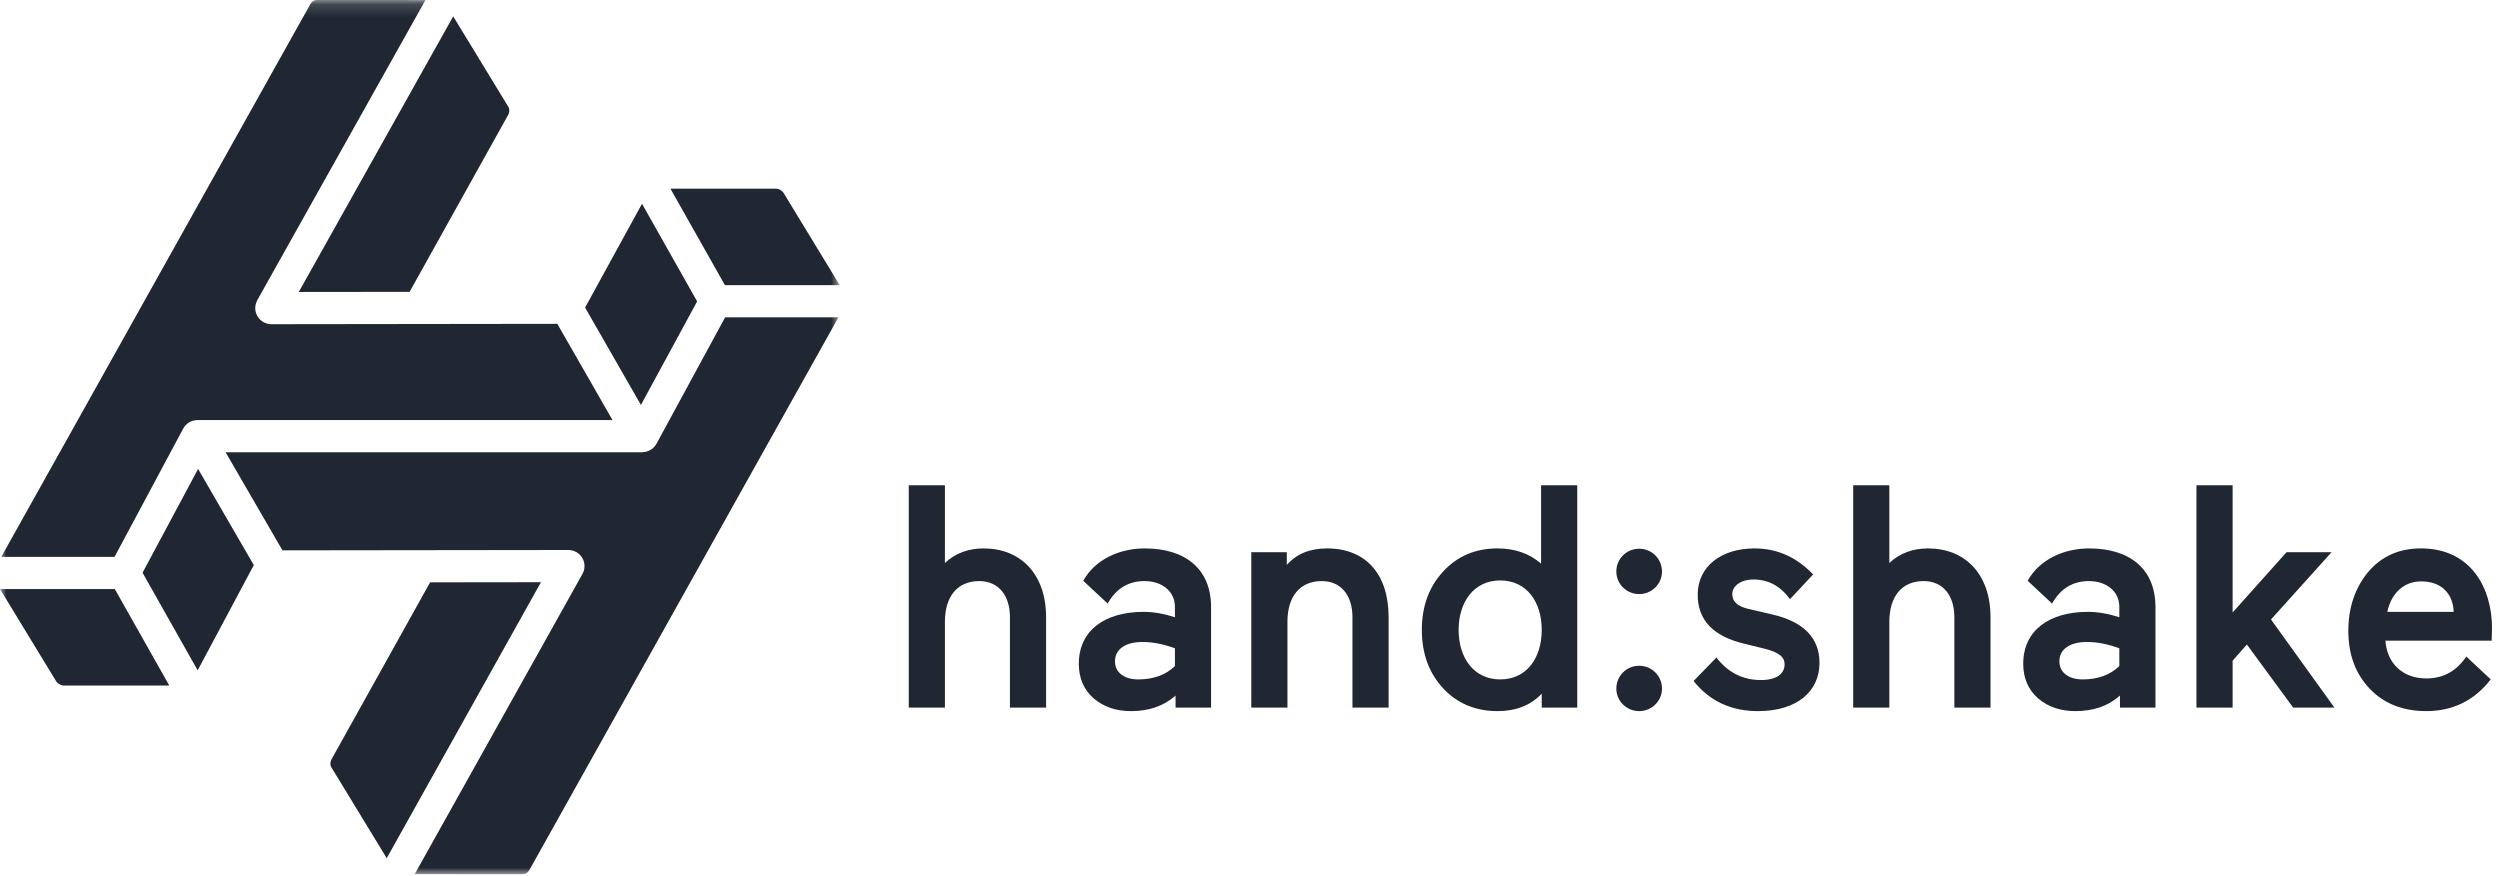 <?xml version="1.0" encoding="UTF-8"?>
<svg width="194px" height="68px" viewBox="0 0 194 68" version="1.1" xmlns="http://www.w3.org/2000/svg" xmlns:xlink="http://www.w3.org/1999/xlink">
    <!-- Generator: Sketch 48.2 (47327) - http://www.bohemiancoding.com/sketch -->
    <title>Page 1</title>
    <desc>Created with Sketch.</desc>
    <defs>
        <polygon id="path-1" points="0 0.163 65.162 0.163 65.162 68 0 68"></polygon>
    </defs>
    <g id="Page-1" stroke="none" stroke-width="1" fill="none" fill-rule="evenodd">
        <g transform="translate(0, -1)">
            <g id="Group-3" transform="translate(0, 0.837)">
                <mask id="mask-2" fill="white">
                    <use xlink:href="#path-1"></use>
                </mask>
                <g id="Clip-2"></g>
                <path d="M56.254,22.291 L52.025,14.802 L60.219,14.804 C60.437,14.804 60.692,14.951 60.812,15.145 C60.943,15.359 61.608,16.453 62.408,17.766 C63.364,19.338 64.508,21.219 65.162,22.291 L56.254,22.291 Z M41.098,67.645 C40.901,67.999 40.643,68 40.559,68 L37.212,67.999 C35.441,67.998 33.397,67.997 32.18,67.997 L45.199,44.7 C45.415,44.313 45.41,43.841 45.185,43.459 C44.961,43.077 44.552,42.843 44.109,42.843 L44.107,42.843 L21.919,42.871 L17.506,35.257 L49.825,35.257 C49.829,35.257 49.832,35.256 49.835,35.256 C49.837,35.256 49.84,35.257 49.842,35.257 C49.861,35.257 49.878,35.25 49.896,35.249 C49.969,35.246 50.041,35.237 50.11,35.221 C50.164,35.209 50.215,35.191 50.268,35.172 C50.295,35.162 50.322,35.151 50.348,35.139 C50.59,35.031 50.804,34.855 50.941,34.604 L56.269,24.788 L65.063,24.788 L41.098,67.645 Z M30.01,66.759 C29.728,66.295 29.361,65.692 28.961,65.035 C27.614,62.821 25.889,59.986 25.695,59.675 C25.63,59.57 25.599,59.313 25.735,59.069 C26.048,58.51 31.941,47.932 33.376,45.353 L41.979,45.342 L30.01,66.759 Z M15.338,52.181 L11.062,44.607 L15.372,36.553 L19.696,44.015 C18.353,46.536 16.255,50.469 15.338,52.181 Z M9.599,53.359 C7.421,53.359 5.257,53.359 4.938,53.359 C4.725,53.359 4.467,53.209 4.351,53.018 L2.958,50.732 C1.966,49.101 0.701,47.022 0,45.872 L8.908,45.872 L13.136,53.361 C12.214,53.361 10.907,53.36 9.599,53.359 Z M24.063,0.519 C24.262,0.163 24.518,0.163 24.602,0.163 L33.017,0.166 L19.963,23.461 C19.953,23.481 19.947,23.502 19.937,23.522 C19.918,23.562 19.9,23.601 19.885,23.642 C19.871,23.682 19.859,23.721 19.848,23.761 C19.838,23.798 19.83,23.835 19.824,23.874 C19.817,23.92 19.813,23.965 19.811,24.012 C19.81,24.033 19.804,24.052 19.804,24.073 C19.804,24.089 19.809,24.104 19.809,24.12 C19.811,24.165 19.816,24.21 19.823,24.255 C19.828,24.293 19.835,24.331 19.843,24.367 C19.853,24.407 19.866,24.445 19.879,24.483 C19.893,24.521 19.906,24.56 19.923,24.596 C19.94,24.632 19.96,24.666 19.981,24.701 C20.001,24.735 20.021,24.77 20.044,24.802 C20.067,24.834 20.094,24.865 20.121,24.895 C20.148,24.926 20.174,24.955 20.204,24.982 C20.233,25.009 20.263,25.033 20.295,25.057 C20.33,25.084 20.365,25.11 20.402,25.133 C20.417,25.142 20.428,25.153 20.442,25.161 C20.457,25.169 20.473,25.171 20.487,25.179 C20.552,25.212 20.62,25.239 20.691,25.261 C20.717,25.269 20.741,25.278 20.767,25.284 C20.858,25.306 20.952,25.319 21.049,25.32 C21.05,25.32 21.051,25.32 21.052,25.32 L21.053,25.32 L21.054,25.32 L21.607,25.319 C21.609,25.319 21.611,25.32 21.614,25.32 L21.615,25.32 L43.247,25.292 C43.819,26.283 44.888,28.15 45.799,29.739 C46.498,30.96 47.075,31.968 47.53,32.76 L15.34,32.76 C15.327,32.76 15.314,32.765 15.3,32.765 C14.862,32.772 14.44,33.004 14.218,33.419 L8.889,43.375 L0.1,43.375 C3.937,36.513 23.807,0.977 24.063,0.519 Z M35.169,1.433 L35.95,2.714 C37.323,4.971 39.261,8.156 39.468,8.488 C39.533,8.593 39.563,8.849 39.425,9.094 L31.786,22.81 L23.185,22.82 L35.169,1.433 Z M49.82,15.974 L54.098,23.552 L49.736,31.587 C49.217,30.683 48.571,29.556 47.965,28.498 C46.768,26.407 45.895,24.884 45.402,24.032 C46.332,22.335 48.791,17.847 49.82,15.974 Z" id="Fill-1" fill="#202732" mask="url(#mask-2)"></path>
            </g>
            <path d="M73.326,55.912 L70.52,55.912 L70.52,38.659 L73.326,38.659 L73.326,44.688 C74.138,43.926 75.147,43.557 76.328,43.557 C79.208,43.557 81.177,45.55 81.177,48.897 L81.177,55.912 L78.371,55.912 L78.371,48.897 C78.371,47.199 77.485,46.092 75.984,46.092 C74.286,46.092 73.326,47.298 73.326,49.242 L73.326,55.912 Z" id="Fill-4" fill="#202732"></path>
            <path d="M88.343,53.722 C89.5,53.722 90.46,53.377 91.174,52.688 L91.174,51.31 C90.312,50.99 89.475,50.818 88.663,50.818 C87.359,50.818 86.522,51.359 86.522,52.319 C86.522,53.131 87.162,53.722 88.343,53.722 M84.873,55.199 C84.11,54.534 83.716,53.623 83.716,52.516 C83.716,49.882 85.783,48.48 88.737,48.48 C89.525,48.48 90.337,48.627 91.174,48.898 L91.174,48.085 C91.174,46.879 90.164,46.092 88.811,46.092 C87.555,46.092 86.595,46.683 85.956,47.839 L84.06,46.068 C84.971,44.418 86.866,43.557 88.835,43.557 C91.961,43.557 93.979,45.132 93.979,48.111 L93.979,55.912 L91.223,55.912 L91.223,54.977 C90.312,55.789 89.155,56.183 87.777,56.183 C86.62,56.183 85.66,55.864 84.873,55.199" id="Fill-6" fill="#202732"></path>
            <path d="M99.906,55.912 L97.1,55.912 L97.1,43.851 L99.857,43.851 L99.857,44.837 C100.62,43.974 101.654,43.557 102.982,43.557 C105.961,43.557 107.757,45.525 107.757,48.897 L107.757,55.912 L104.951,55.912 L104.951,48.897 C104.951,47.199 104.065,46.092 102.564,46.092 C100.866,46.092 99.906,47.298 99.906,49.242 L99.906,55.912 Z" id="Fill-8" fill="#202732"></path>
            <path d="M113.189,49.882 C113.189,52.048 114.371,53.722 116.415,53.722 C118.481,53.722 119.638,52.048 119.638,49.882 C119.638,47.716 118.481,46.043 116.415,46.043 C114.371,46.043 113.189,47.716 113.189,49.882 M119.588,44.738 L119.588,38.659 L122.394,38.659 L122.394,55.912 L119.638,55.912 L119.638,54.829 C118.776,55.74 117.621,56.183 116.216,56.183 C114.495,56.183 113.091,55.592 111.984,54.411 C110.876,53.205 110.335,51.703 110.335,49.882 C110.335,48.061 110.876,46.56 111.984,45.354 C113.091,44.148 114.495,43.557 116.216,43.557 C117.546,43.557 118.678,43.95 119.588,44.738" id="Fill-10" fill="#202732"></path>
            <path d="M127.199,52.663 C128.184,52.663 128.971,53.451 128.971,54.435 C128.971,55.395 128.184,56.183 127.199,56.183 C126.215,56.183 125.427,55.395 125.427,54.435 C125.427,53.451 126.215,52.663 127.199,52.663 M127.199,43.581 C128.184,43.581 128.971,44.369 128.971,45.353 C128.971,46.313 128.184,47.101 127.199,47.101 C126.215,47.101 125.427,46.313 125.427,45.353 C125.427,44.369 126.215,43.581 127.199,43.581" id="Fill-12" fill="#202732"></path>
            <path d="M135.409,50.965 C132.972,50.399 131.742,49.144 131.742,47.151 C131.742,44.96 133.563,43.557 136.148,43.557 C137.895,43.557 139.396,44.222 140.701,45.575 L138.904,47.495 C138.166,46.486 137.231,45.969 136.074,45.969 C135.065,45.969 134.425,46.486 134.425,47.101 C134.425,47.667 134.819,48.036 135.606,48.234 L137.501,48.676 C139.963,49.242 141.193,50.497 141.193,52.442 C141.193,54.632 139.471,56.183 136.418,56.183 C134.326,56.183 132.653,55.396 131.422,53.845 L133.194,52.024 C134.08,53.18 135.237,53.771 136.64,53.771 C137.944,53.771 138.486,53.23 138.486,52.54 C138.486,52.024 138.117,51.654 137.009,51.359 L135.409,50.965 Z" id="Fill-14" fill="#202732"></path>
            <path d="M146.613,55.912 L143.807,55.912 L143.807,38.659 L146.613,38.659 L146.613,44.688 C147.425,43.926 148.434,43.557 149.615,43.557 C152.495,43.557 154.464,45.55 154.464,48.897 L154.464,55.912 L151.658,55.912 L151.658,48.897 C151.658,47.199 150.772,46.092 149.271,46.092 C147.573,46.092 146.613,47.298 146.613,49.242 L146.613,55.912 Z" id="Fill-16" fill="#202732"></path>
            <path d="M161.629,53.722 C162.786,53.722 163.746,53.377 164.46,52.688 L164.46,51.31 C163.598,50.99 162.761,50.818 161.949,50.818 C160.645,50.818 159.808,51.359 159.808,52.319 C159.808,53.131 160.448,53.722 161.629,53.722 M158.159,55.199 C157.396,54.534 157.002,53.623 157.002,52.516 C157.002,49.882 159.069,48.48 162.023,48.48 C162.811,48.48 163.623,48.627 164.46,48.898 L164.46,48.085 C164.46,46.879 163.45,46.092 162.097,46.092 C160.841,46.092 159.881,46.683 159.242,47.839 L157.346,46.068 C158.257,44.418 160.152,43.557 162.121,43.557 C165.247,43.557 167.265,45.132 167.265,48.111 L167.265,55.912 L164.509,55.912 L164.509,54.977 C163.598,55.789 162.441,56.183 161.063,56.183 C159.906,56.183 158.946,55.864 158.159,55.199" id="Fill-18" fill="#202732"></path>
            <polygon id="Fill-20" fill="#202732" points="170.445 55.912 170.445 38.659 173.251 38.659 173.251 48.528 177.435 43.851 180.93 43.851 176.229 49.07 181.152 55.912 177.952 55.912 174.359 51.015 173.251 52.269 173.251 55.912"></polygon>
            <path d="M185.257,48.479 L190.401,48.479 C190.377,47.223 189.589,46.116 187.891,46.116 C186.414,46.116 185.528,47.174 185.257,48.479 Z M193.355,50.718 L185.11,50.718 C185.233,52.515 186.488,53.647 188.284,53.647 C189.589,53.647 190.623,53.082 191.385,51.949 L193.281,53.721 C192.001,55.371 190.327,56.182 188.284,56.182 C186.488,56.182 185.011,55.617 183.903,54.459 C182.796,53.302 182.23,51.801 182.23,49.956 C182.23,48.159 182.747,46.632 183.756,45.402 C184.79,44.171 186.168,43.556 187.866,43.556 C191.779,43.556 193.379,46.682 193.379,49.734 L193.355,50.718 Z" id="Fill-22" fill="#202732"></path>
        </g>
    </g>
</svg>